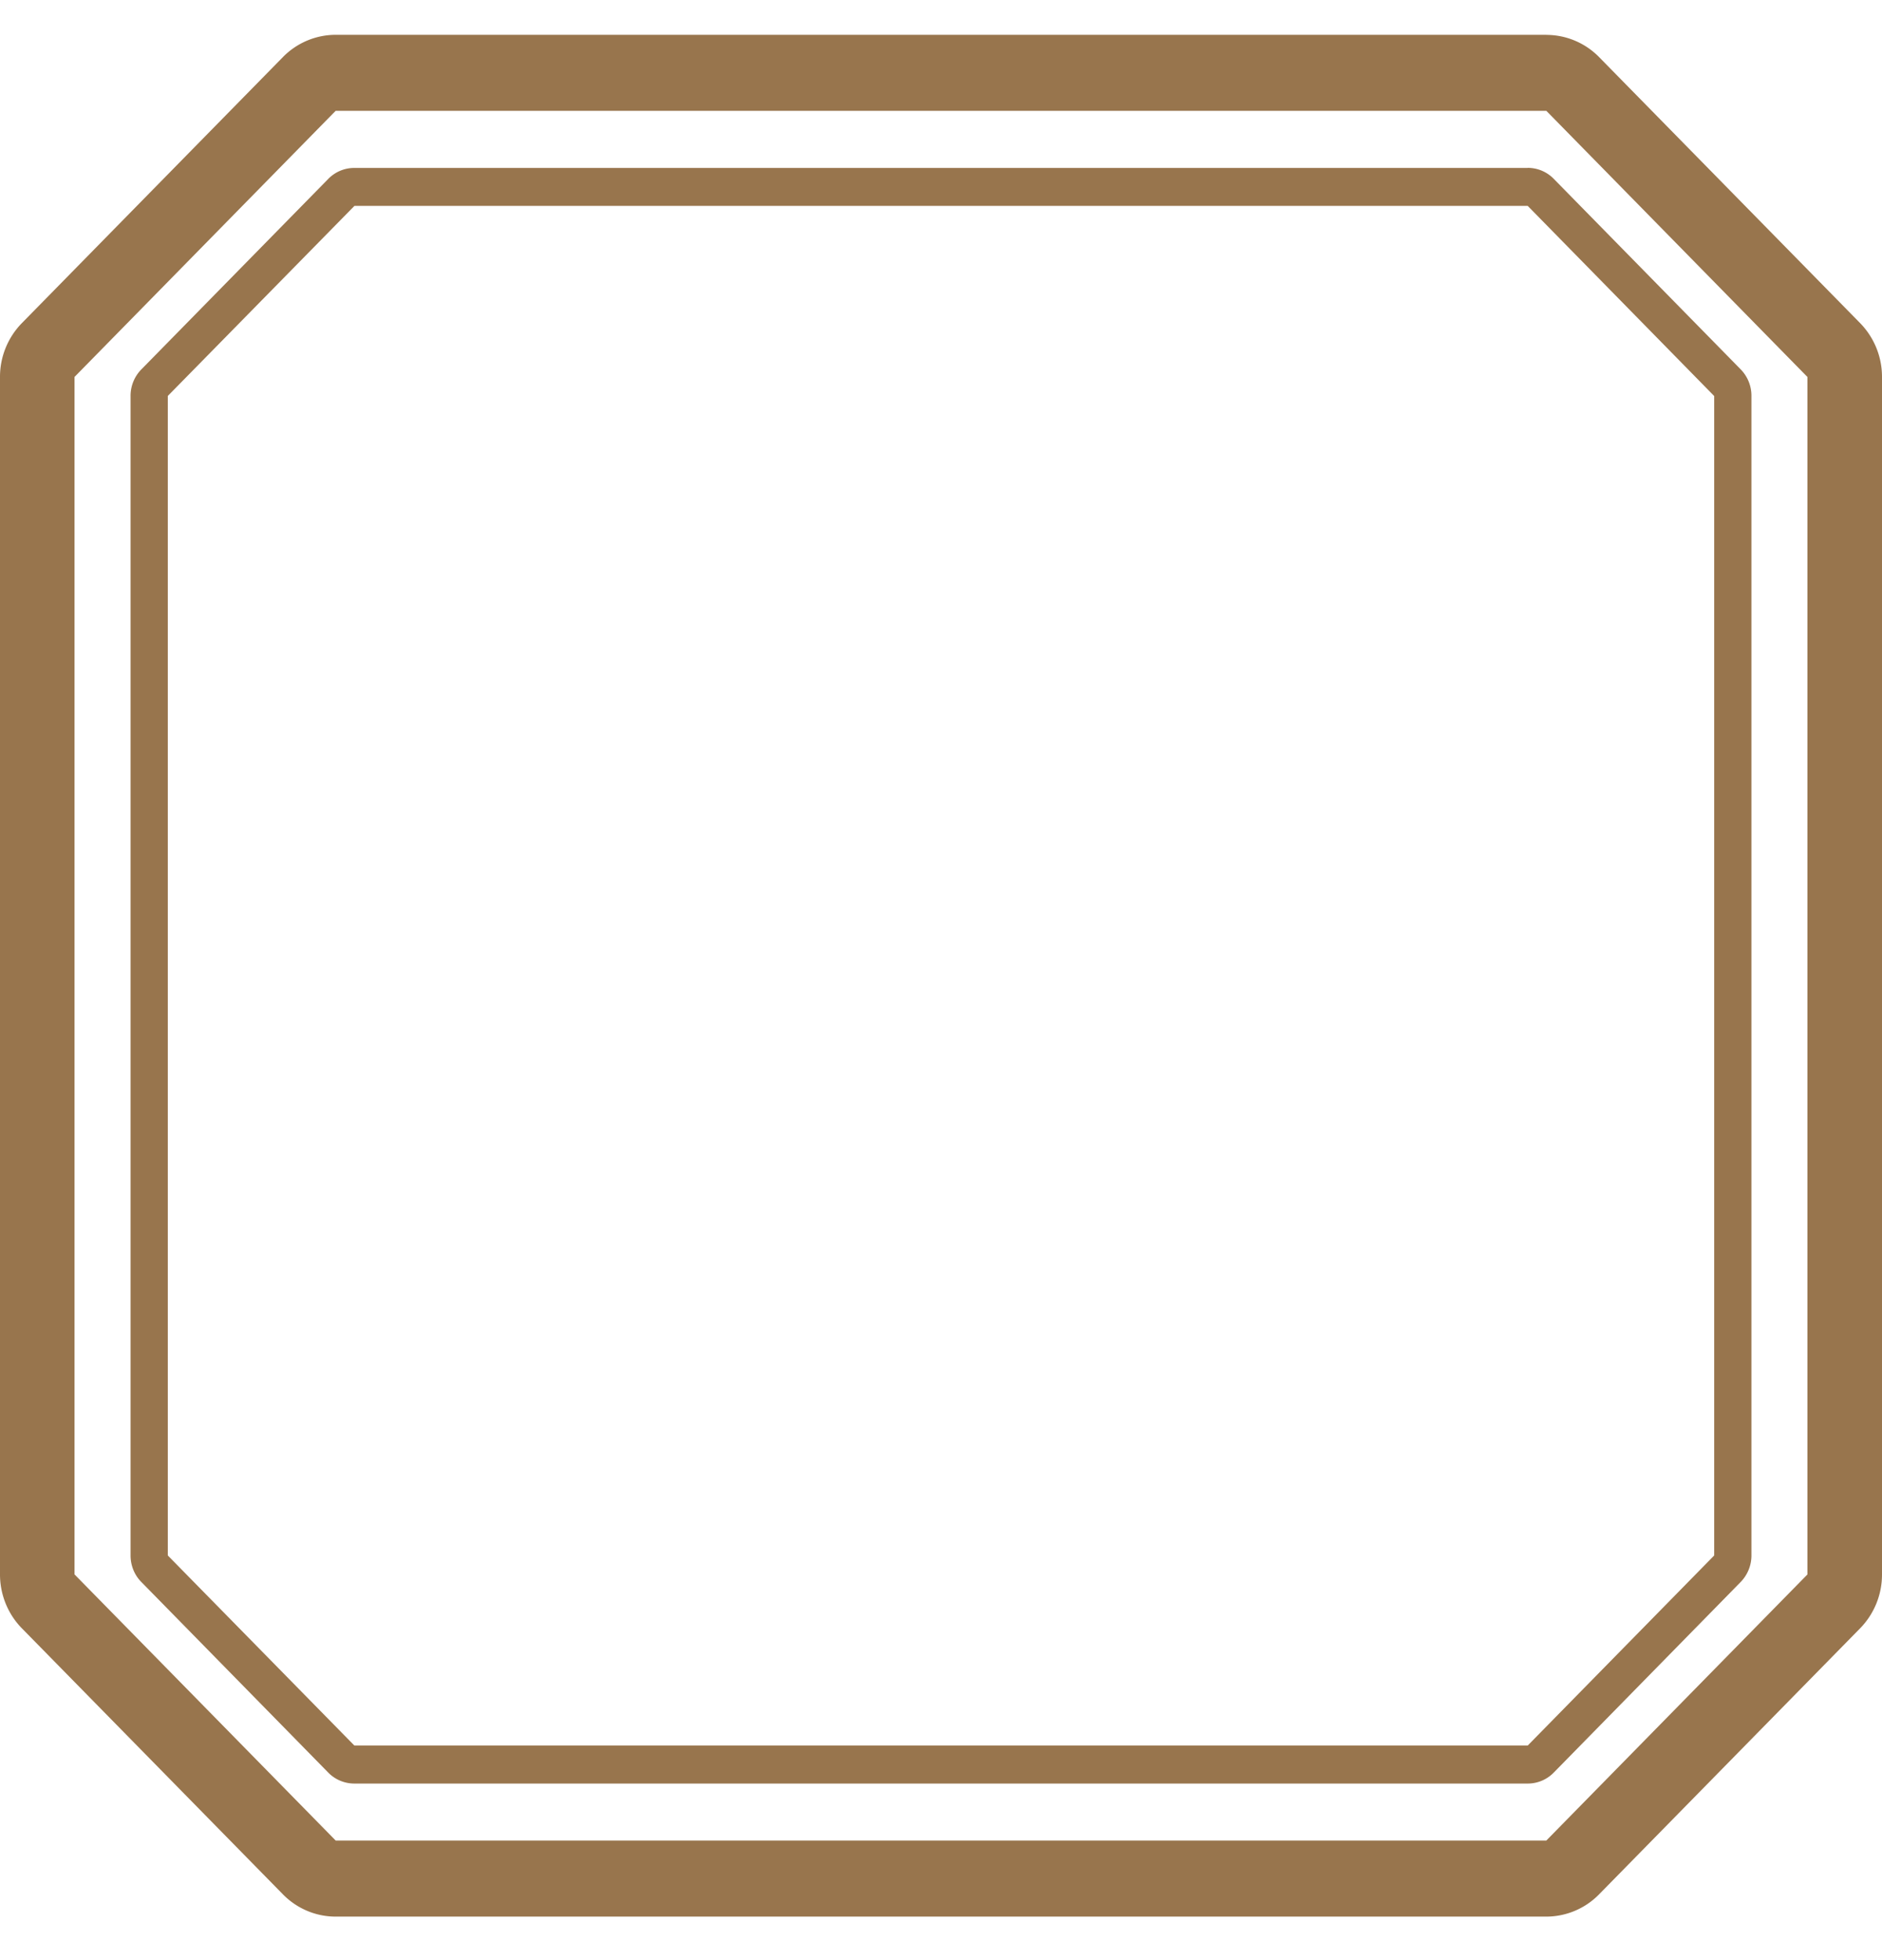 <svg viewBox="0 0 24 25" xmlns="http://www.w3.org/2000/svg">
	<path d="M19.72 1.414l3.329 3.394v15.273l-3.33 3.394H4.281L.95 20.08V4.808l3.33-3.394h15.438zm0-.97H4.28a.943.943 0 00-.672.284L.278 4.122A.98.98 0 000 4.808v15.273c0 .257.1.504.278.686l3.33 3.394c.178.182.42.284.673.284h15.438a.943.943 0 00.673-.284l3.33-3.394a.98.98 0 00.278-.686V4.808a.98.98 0 00-.278-.686L20.392.728a.943.943 0 00-.673-.283z" fill="#98754D"/>
	<path d="M19.482 2.626l2.378 2.425v14.788l-2.378 2.424H4.519L2.14 19.839V5.05L4.52 2.626h14.963zm0-.484H4.519a.463.463 0 00-.336.143L1.805 4.709a.481.481 0 00-.14.342v14.788c0 .128.05.252.14.341l2.378 2.425c.088.092.21.143.336.143h14.963c.126 0 .247-.051.335-.143l2.378-2.425a.485.485 0 00.14-.341V5.05a.481.481 0 00-.14-.342l-2.378-2.424a.463.463 0 00-.335-.143z" fill="#98754D"/>
</svg>
